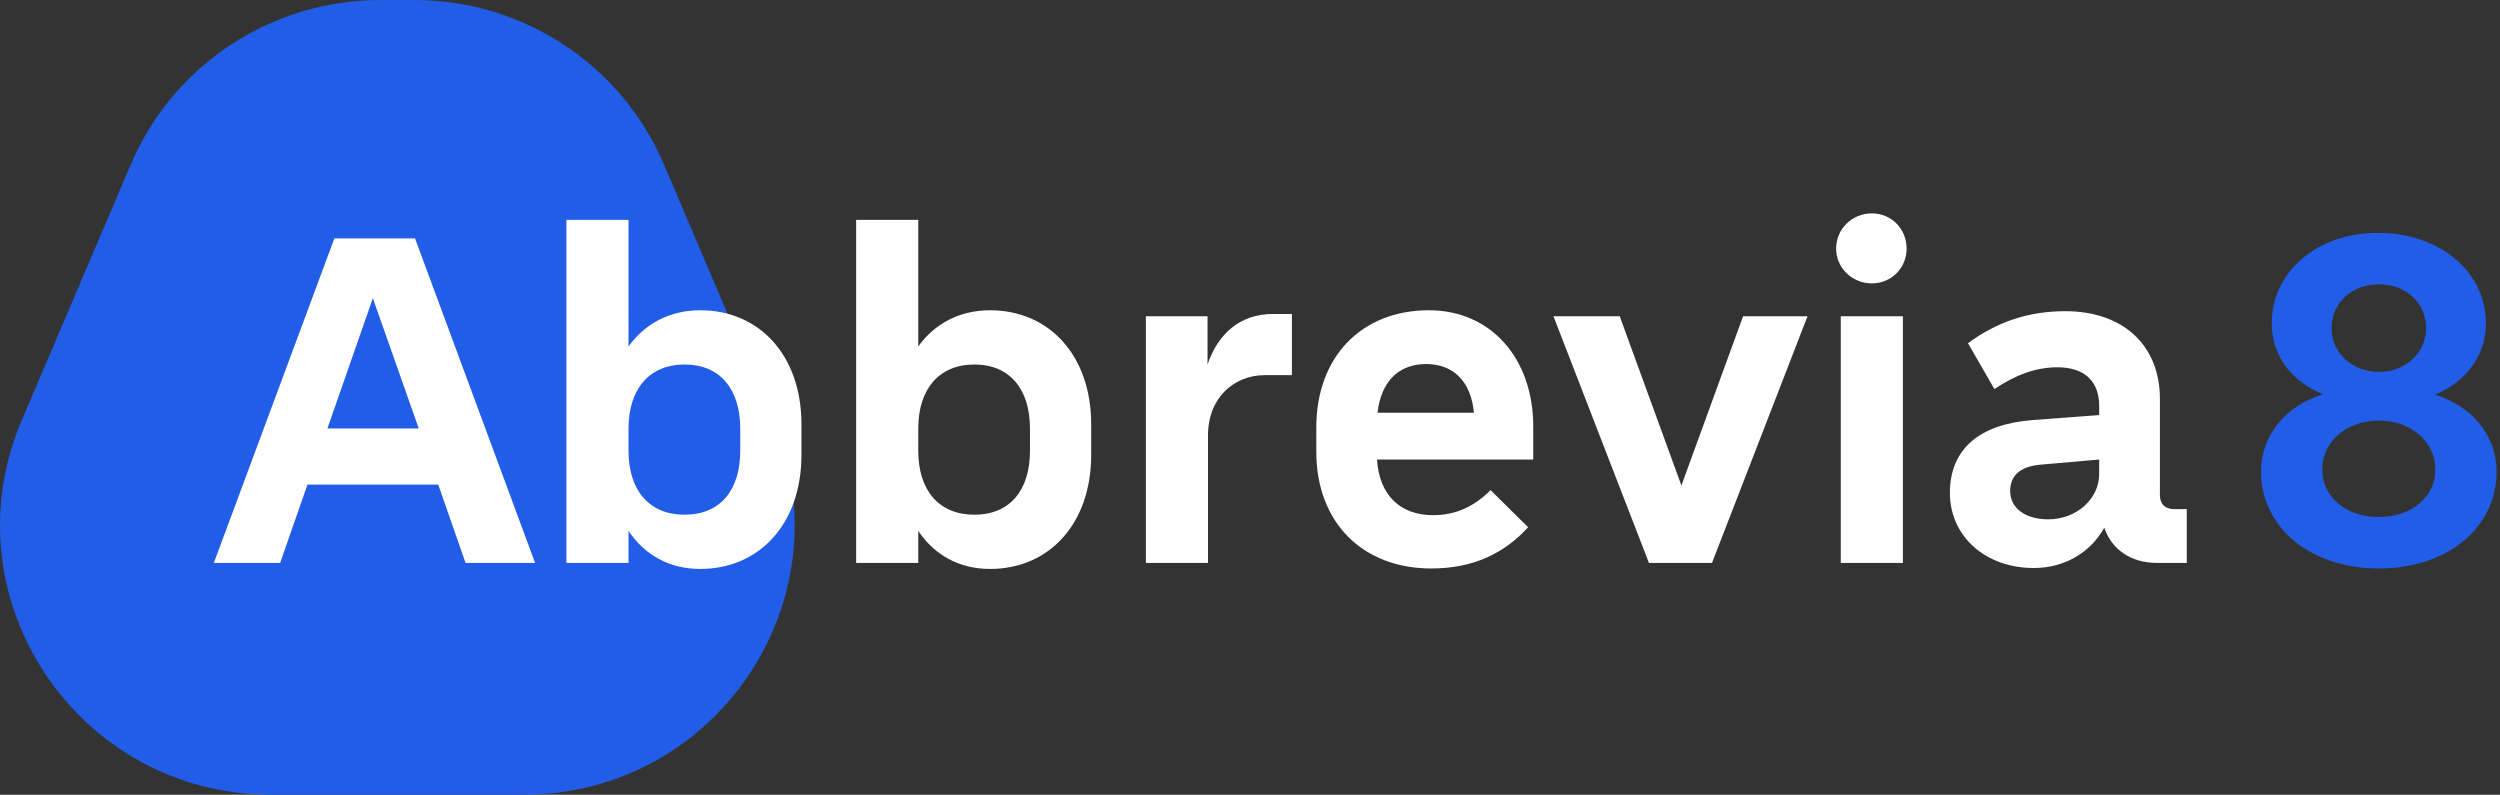 <svg width="151" height="48" viewBox="0 0 151 48" fill="none" xmlns="http://www.w3.org/2000/svg">
<rect x="0" y="0" width="151" height="48" fill="#333333" stroke="none"/>
<path d="M7.903 9.923C10.467 3.908 16.402 0 22.974 0H25.026C31.598 0 37.532 3.908 40.097 9.923L46.685 25.381C51.259 36.11 43.337 48 31.614 48H16.386C4.663 48 -3.259 36.11 1.315 25.381L7.903 9.923Z" fill="#225DE7"/>
<path d="M25.068 14.4H20.196L12.916 34H16.92L18.572 29.268H26.468L28.12 34H32.32L25.068 14.4ZM19.776 25.88L22.52 18.012L25.292 25.88H19.776Z" fill="white"/>
<path d="M34.211 34H37.963V32.068C38.943 33.524 40.427 34.364 42.303 34.364C45.831 34.364 48.407 31.676 48.407 27.476V25.628C48.407 21.428 45.831 18.74 42.303 18.74C40.483 18.74 38.971 19.524 37.963 20.924V13.28H34.211V34ZM37.963 25.88C37.963 23.528 39.195 22.016 41.351 22.016C43.507 22.016 44.711 23.528 44.711 25.88V27.224C44.711 29.604 43.507 31.088 41.351 31.088C39.195 31.088 37.963 29.604 37.963 27.224V25.88Z" fill="white"/>
<path d="M51.711 34H55.463V32.068C56.443 33.524 57.927 34.364 59.803 34.364C63.331 34.364 65.907 31.676 65.907 27.476V25.628C65.907 21.428 63.331 18.74 59.803 18.74C57.983 18.74 56.471 19.524 55.463 20.924V13.28H51.711V34ZM55.463 25.88C55.463 23.528 56.695 22.016 58.851 22.016C61.007 22.016 62.211 23.528 62.211 25.88V27.224C62.211 29.604 61.007 31.088 58.851 31.088C56.695 31.088 55.463 29.604 55.463 27.224V25.88Z" fill="white"/>
<path d="M78.031 22.66V18.964H76.883C74.867 18.964 73.551 20.196 72.935 22.016V19.104H69.211V34H72.963V26.3C72.963 24.004 74.559 22.66 76.379 22.66H78.031Z" fill="white"/>
<path d="M79.504 27.28C79.504 31.564 82.303 34.336 86.448 34.336C88.996 34.336 90.871 33.412 92.299 31.844L90.031 29.604C89.023 30.612 87.903 31.116 86.559 31.116C84.572 31.116 83.311 29.912 83.171 27.756H92.608V25.768C92.608 21.624 90.031 18.74 86.308 18.74C82.219 18.74 79.504 21.568 79.504 25.824V27.28ZM83.2 24.928C83.424 23.024 84.487 21.988 86.139 21.988C87.791 21.988 88.856 23.052 89.023 24.928H83.2Z" fill="white"/>
<path d="M99.597 34H103.405L109.173 19.104H105.281L101.557 29.324L97.833 19.104H93.829L99.597 34Z" fill="white"/>
<path d="M113.059 17.116C114.235 17.116 115.159 16.192 115.159 15.016C115.159 13.812 114.235 12.888 113.059 12.888C111.883 12.888 110.903 13.812 110.903 15.016C110.903 16.192 111.883 17.116 113.059 17.116ZM114.935 19.104H111.183V34H114.935V19.104Z" fill="white"/>
<path d="M117.774 29.772C117.774 32.376 119.902 34.308 122.842 34.308C124.69 34.308 126.258 33.384 127.098 31.872C127.546 33.188 128.694 34 130.29 34H132.082V30.752H131.326C130.766 30.752 130.458 30.444 130.458 29.884V24.088C130.458 20.868 128.246 18.796 124.746 18.796C122.562 18.796 120.658 19.412 118.866 20.728L120.462 23.5C121.75 22.632 122.982 22.184 124.27 22.184C125.894 22.184 126.79 23.024 126.79 24.508V25.068L122.73 25.376C119.566 25.628 117.774 27.112 117.774 29.772ZM121.414 29.66C121.414 28.736 122.002 28.176 123.262 28.064L126.79 27.756V28.624C126.79 30.164 125.39 31.368 123.71 31.368C122.338 31.368 121.414 30.696 121.414 29.66Z" fill="white"/>
<path d="M143.68 34.336C147.796 34.336 150.792 31.9 150.792 28.484C150.792 26.244 149.252 24.508 147.068 23.836C148.916 23.08 150.148 21.512 150.148 19.524C150.148 16.444 147.404 14.092 143.68 14.064C139.928 14.036 137.212 16.444 137.212 19.524C137.212 21.512 138.444 23.08 140.32 23.808C138.108 24.48 136.568 26.244 136.568 28.484C136.568 31.9 139.592 34.336 143.68 34.336ZM143.68 22.464C142.084 22.464 140.824 21.316 140.824 19.832C140.824 18.292 142.056 17.172 143.68 17.172C145.332 17.172 146.536 18.292 146.536 19.832C146.536 21.316 145.276 22.464 143.68 22.464ZM143.68 25.404C145.612 25.404 147.096 26.664 147.096 28.372C147.096 30.024 145.64 31.228 143.68 31.228C141.72 31.228 140.264 30.024 140.264 28.372C140.264 26.664 141.72 25.404 143.68 25.404Z" fill="#225DE7"/>
</svg>
